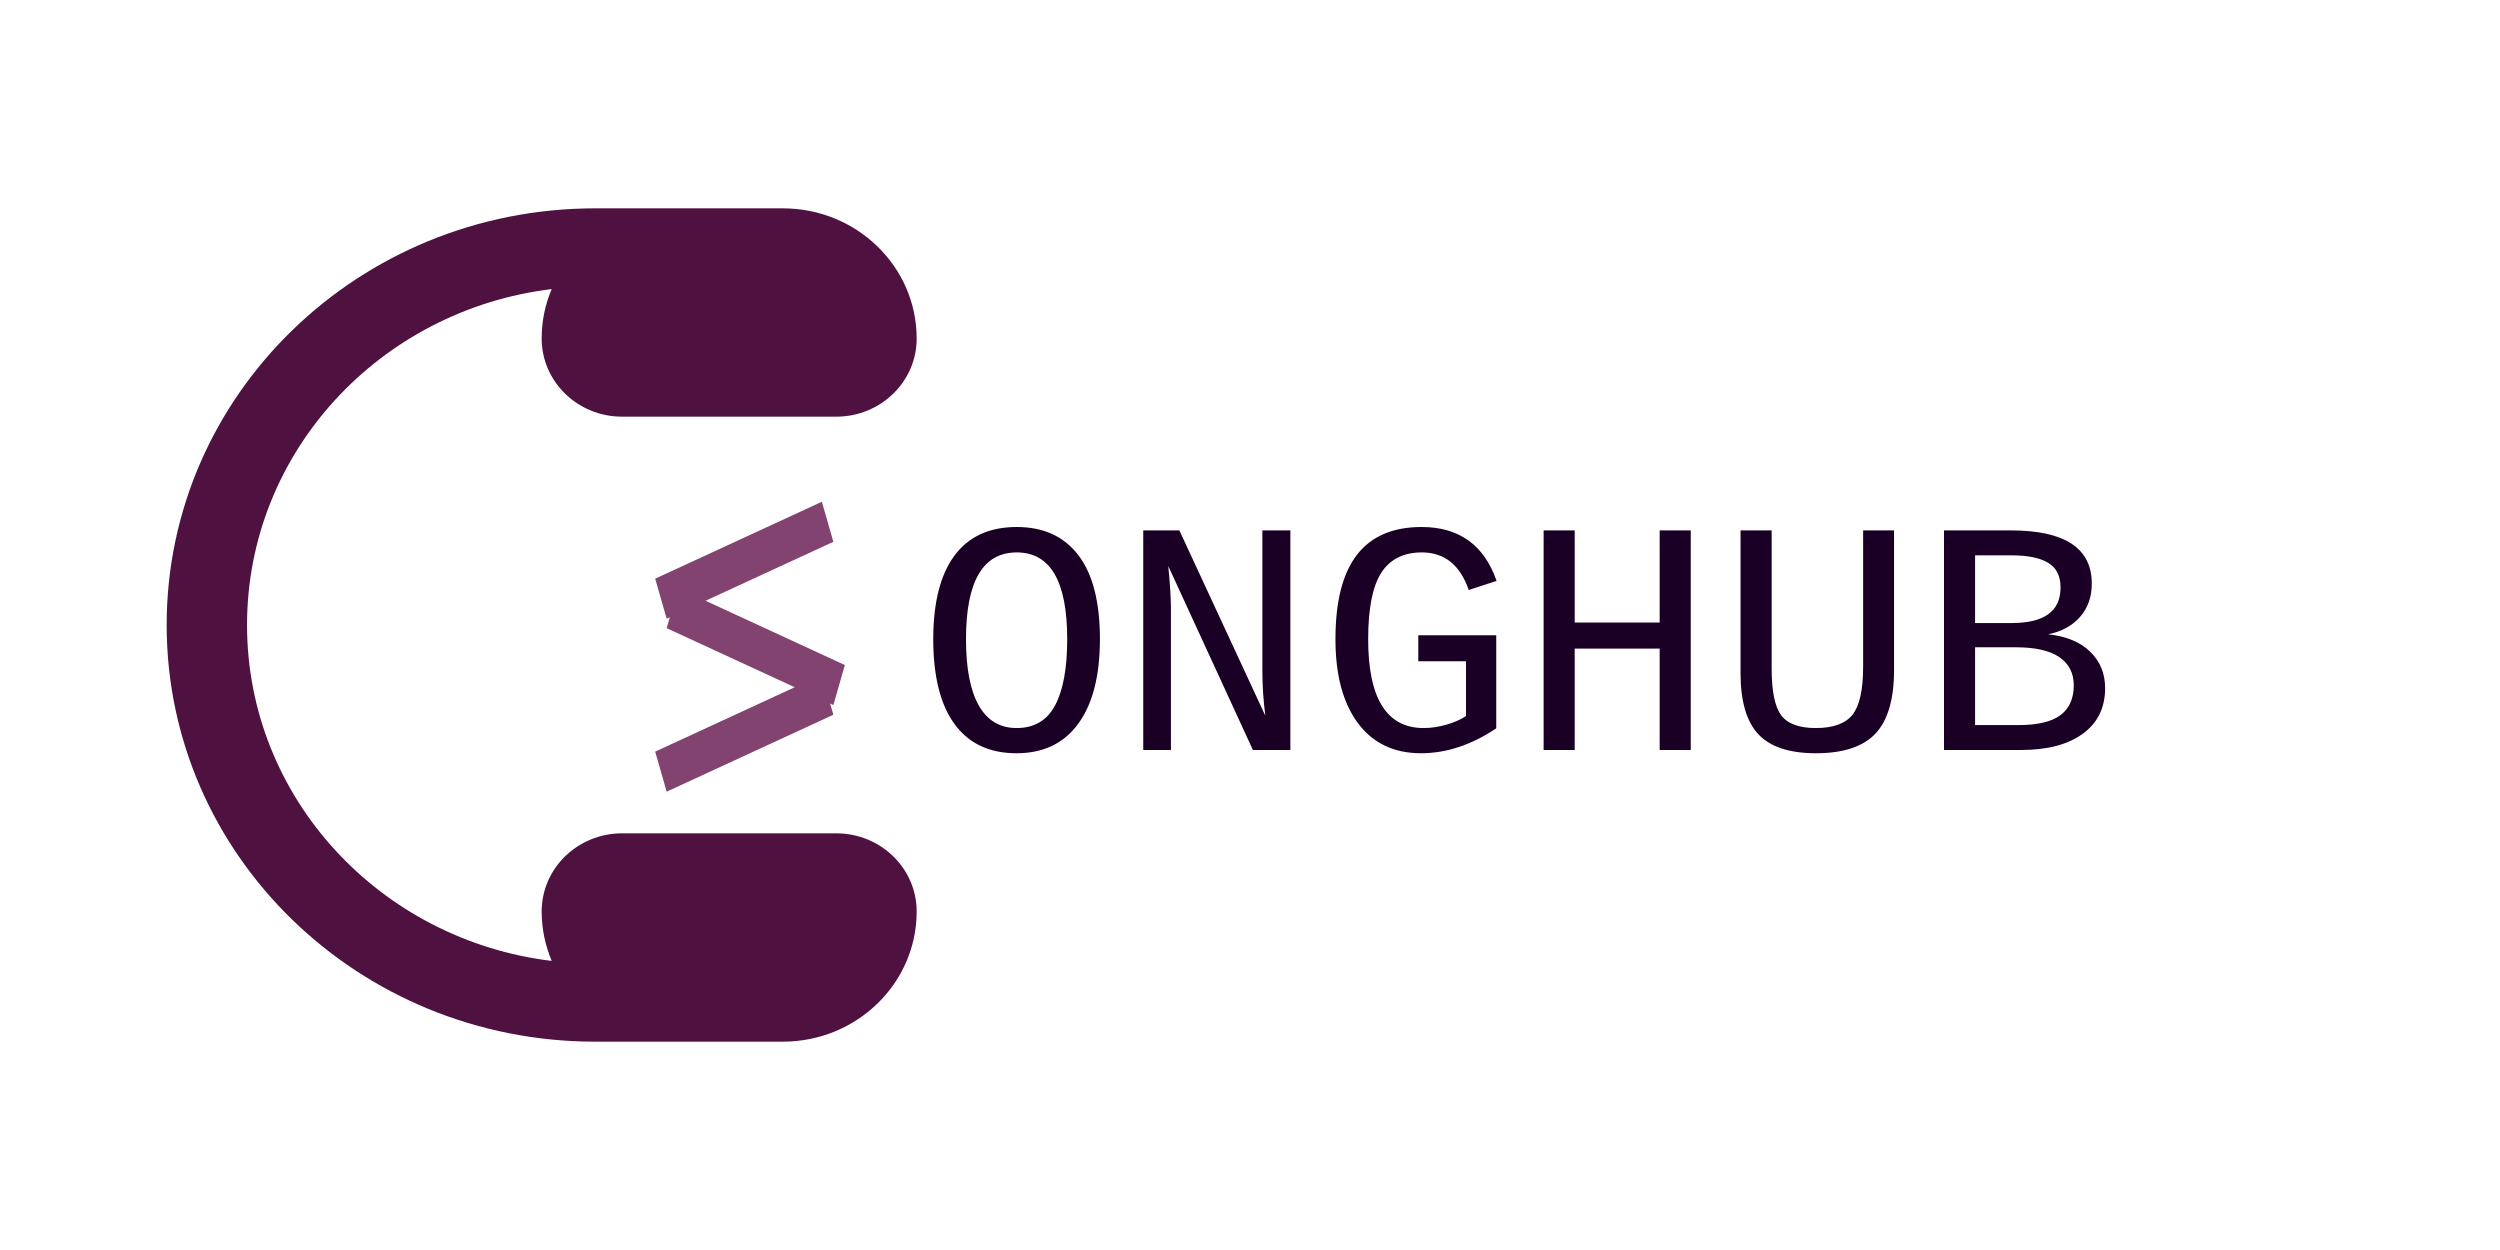 <svg width="60" height="30" viewBox="0 0 60 30" fill="none" xmlns="http://www.w3.org/2000/svg">
<g clip-path="url(#clip0_264_2)">
<path d="M5.929 15C5.929 19.145 9.119 22.562 13.241 23.062C13.088 22.695 13 22.297 13 21.875C13 20.84 13.864 20 14.929 20H20.071C21.136 20 22 20.84 22 21.875C22 23.602 20.562 25 18.786 25H18.143H16.214H14.286C8.604 25 4 20.523 4 15C4 9.477 8.604 5 14.286 5H16.214H18.143H18.786C20.562 5 22 6.398 22 8.125C22 9.16 21.136 10 20.071 10L14.929 10C13.864 10 13 9.16 13 8.125C13 7.703 13.084 7.305 13.241 6.938C9.119 7.438 5.929 10.855 5.929 15Z" fill="#4F1140"/>
<line y1="-0.5" x2="4.406" y2="-0.5" transform="matrix(0.908 -0.419 0.276 0.961 16 14.849)" stroke="#834370"/>
<line y1="-0.5" x2="4.406" y2="-0.5" transform="matrix(0.908 0.419 -0.276 0.961 16 15.076)" stroke="#834370"/>
<line y1="-0.5" x2="4.406" y2="-0.5" transform="matrix(0.908 -0.419 0.276 0.961 16 19)" stroke="#834370"/>
<path d="M26.398 15.34C26.398 16.217 26.225 16.893 25.879 17.367C25.535 17.841 25.04 18.078 24.395 18.078C23.746 18.078 23.251 17.845 22.91 17.379C22.569 16.913 22.398 16.233 22.398 15.34C22.398 14.462 22.568 13.794 22.906 13.336C23.245 12.878 23.744 12.648 24.402 12.648C25.046 12.648 25.539 12.875 25.883 13.328C26.227 13.779 26.398 14.449 26.398 15.34ZM25.613 15.34C25.613 13.952 25.21 13.258 24.402 13.258C23.59 13.258 23.184 13.952 23.184 15.34C23.184 16.043 23.287 16.574 23.492 16.934C23.698 17.293 24 17.473 24.398 17.473C24.823 17.473 25.131 17.29 25.324 16.926C25.517 16.561 25.613 16.033 25.613 15.34ZM30.07 18L28.039 13.586C28.081 14.034 28.102 14.365 28.102 14.578V18H27.438V12.73H28.305L30.367 17.176C30.32 16.801 30.297 16.444 30.297 16.105V12.73H30.969V18H30.07ZM35.91 17.48C35.314 17.879 34.712 18.078 34.105 18.078C33.454 18.078 32.949 17.837 32.59 17.355C32.23 16.871 32.051 16.199 32.051 15.34C32.051 14.436 32.223 13.762 32.566 13.316C32.91 12.871 33.427 12.648 34.117 12.648C35.018 12.648 35.618 13.079 35.918 13.941L35.25 14.16C35.042 13.559 34.667 13.258 34.125 13.258C33.685 13.258 33.359 13.422 33.148 13.75C32.94 14.078 32.836 14.608 32.836 15.34C32.836 16.762 33.28 17.473 34.168 17.473C34.345 17.473 34.529 17.445 34.719 17.391C34.909 17.336 35.064 17.267 35.184 17.184V15.871H34.039V15.246H35.91V17.48ZM39.832 18V15.566H37.793V18H37.047V12.73H37.793V14.941H39.832V12.73H40.578V18H39.832ZM45.457 16.086C45.457 16.781 45.309 17.288 45.012 17.605C44.715 17.921 44.238 18.078 43.582 18.078C42.947 18.078 42.486 17.926 42.199 17.621C41.915 17.314 41.773 16.826 41.773 16.156V12.73H42.52V16.055C42.52 16.586 42.595 16.956 42.746 17.164C42.9 17.37 43.177 17.473 43.578 17.473C43.997 17.473 44.292 17.366 44.461 17.152C44.63 16.939 44.715 16.556 44.715 16.004V12.73H45.457V16.086ZM50.523 16.516C50.523 16.984 50.345 17.349 49.988 17.609C49.632 17.87 49.135 18 48.5 18H46.656V12.73H48.266C49.557 12.73 50.203 13.156 50.203 14.008C50.203 14.325 50.109 14.591 49.922 14.805C49.734 15.018 49.479 15.158 49.156 15.223C49.591 15.27 49.927 15.409 50.164 15.641C50.404 15.872 50.523 16.164 50.523 16.516ZM49.453 14.102C49.453 13.823 49.354 13.625 49.156 13.508C48.961 13.388 48.667 13.328 48.273 13.328H47.402V14.953H48.281C49.062 14.953 49.453 14.669 49.453 14.102ZM49.77 16.449C49.77 16.152 49.654 15.926 49.422 15.77C49.19 15.613 48.845 15.535 48.387 15.535H47.402V17.402H48.441C48.897 17.402 49.232 17.324 49.445 17.168C49.661 17.009 49.77 16.77 49.77 16.449Z" fill="#1B0026"/>
</g>
<defs>
<clipPath id="clip0_264_2">
<rect width="60" height="30" rx="4" fill="white"/>
</clipPath>
</defs>
</svg>
